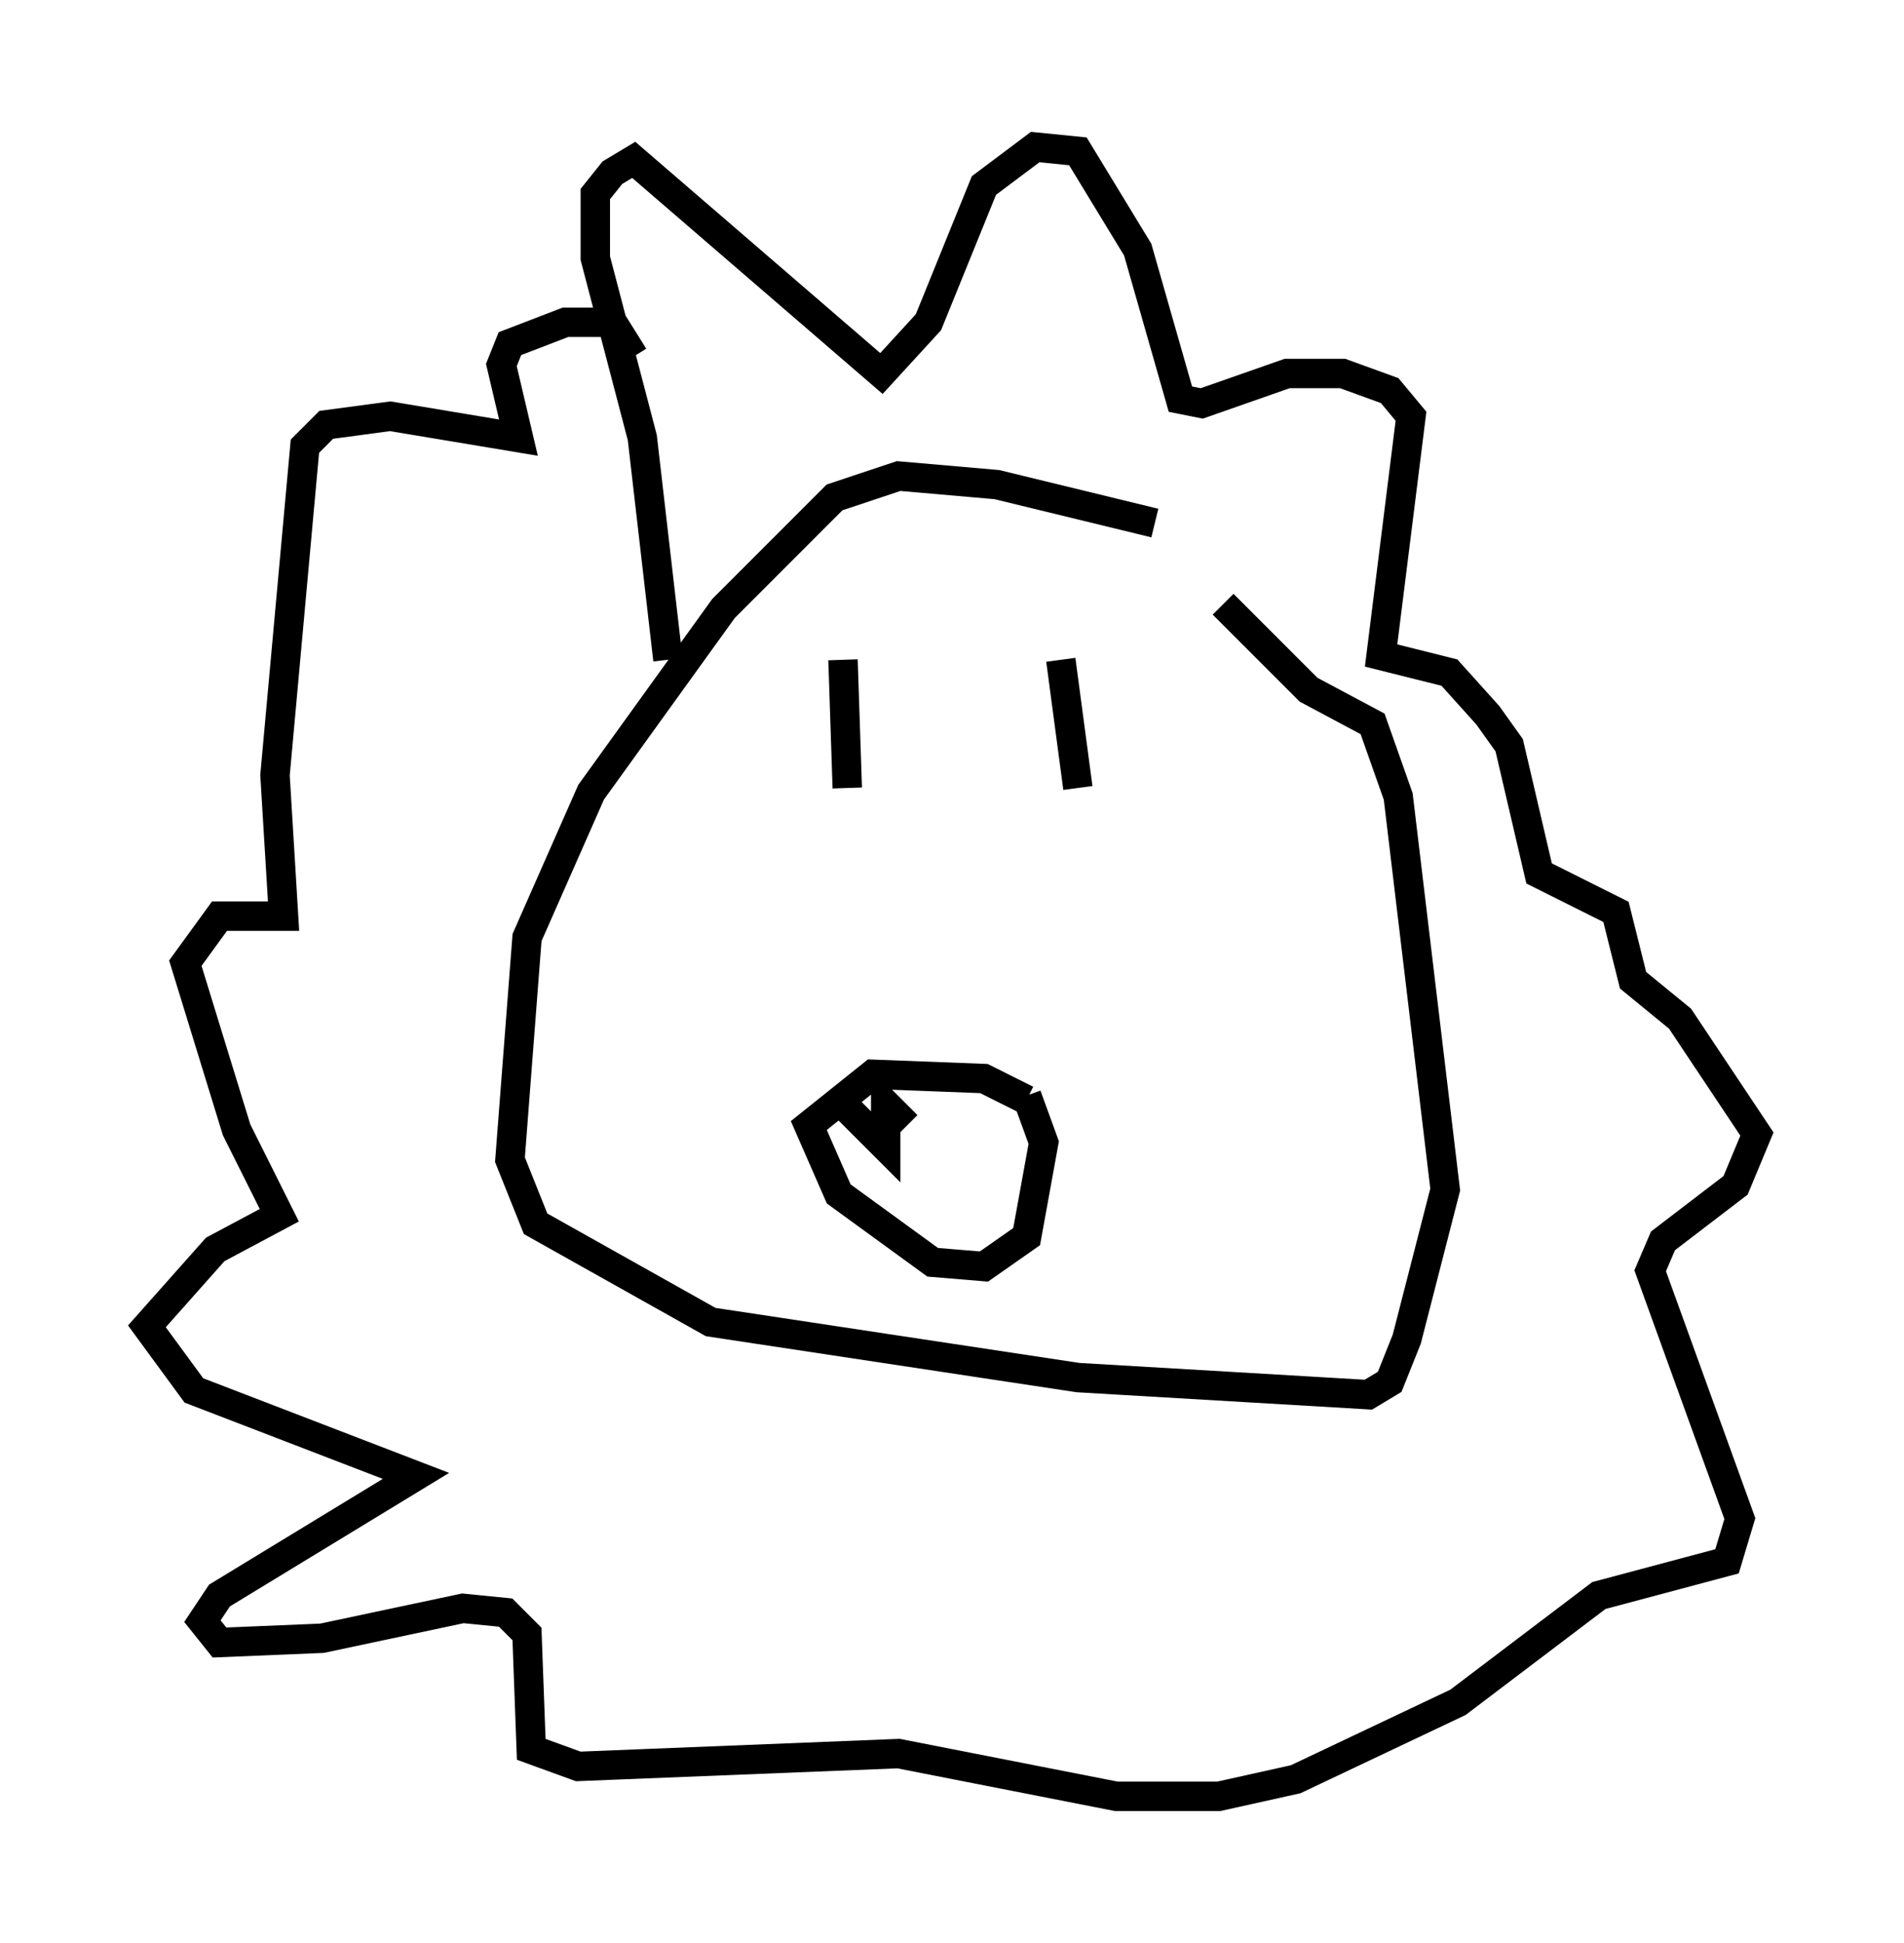 <?xml version="1.0" encoding="utf-8" ?>
<svg baseProfile="full" height="66.067" version="1.1" width="64.76" xmlns="http://www.w3.org/2000/svg" xmlns:ev="http://www.w3.org/2001/xml-events" xmlns:xlink="http://www.w3.org/1999/xlink"><defs /><rect fill="white" height="66.067" width="64.76" x="0" y="0" /><path d="M42.765, 20.106 m-3.486, -2.324 l-5.374, -1.307 -3.341, -0.291 l-2.179, 0.726 -3.777, 3.777 l-4.503, 6.246 -2.179, 4.939 l-0.581, 7.553 0.872, 2.179 l5.955, 3.341 12.492, 1.888 l9.877, 0.581 0.726, -0.436 l0.581, -1.453 1.307, -5.084 l-1.598, -13.363 -0.872, -2.469 l-2.179, -1.162 -2.905, -2.905 m-18.883, 1.888 l-0.872, -7.553 -1.598, -6.101 l0.0, -2.179 0.581, -0.726 l0.726, -0.436 8.425, 7.263 l1.598, -1.743 1.888, -4.648 l1.743, -1.307 1.453, 0.145 l2.034, 3.341 1.453, 5.084 l0.726, 0.145 2.905, -1.017 l1.888, 0.0 1.598, 0.581 l0.726, 0.872 -1.017, 8.134 l2.324, 0.581 1.307, 1.453 l0.726, 1.017 1.017, 4.358 l2.615, 1.307 0.581, 2.324 l1.598, 1.307 2.615, 3.922 l-0.726, 1.743 -2.469, 1.888 l-0.436, 1.017 3.05, 8.425 l-0.436, 1.453 -4.358, 1.162 l-4.793, 3.631 -5.52, 2.615 l-2.615, 0.581 -3.486, 0.0 l-7.408, -1.453 -10.894, 0.436 l-1.598, -0.581 -0.145, -3.922 l-0.726, -0.726 -1.453, -0.145 l-4.793, 1.017 -3.486, 0.145 l-0.581, -0.726 0.581, -0.872 l6.682, -4.067 -7.553, -2.905 l-1.598, -2.179 2.324, -2.615 l2.179, -1.162 -1.453, -2.905 l-1.743, -5.665 1.162, -1.598 l2.179, 0.0 -0.291, -4.793 l1.017, -11.184 0.726, -0.726 l2.179, -0.291 4.358, 0.726 l-0.581, -2.469 0.291, -0.726 l1.888, -0.726 1.598, 0.0 l0.726, 1.162 m13.363, 25.274 l-1.453, -0.726 -3.777, -0.145 l-2.179, 1.743 1.017, 2.324 l3.196, 2.324 1.743, 0.145 l1.453, -1.017 0.581, -3.196 l-0.581, -1.598 m-6.246, -14.816 l0.145, 4.358 m7.263, -4.358 l0.581, 4.358 m-7.844, 10.894 l1.307, 1.307 0.0, -1.453 l0.726, 0.726 " fill="none" stroke="black" stroke-width="1" /></svg>